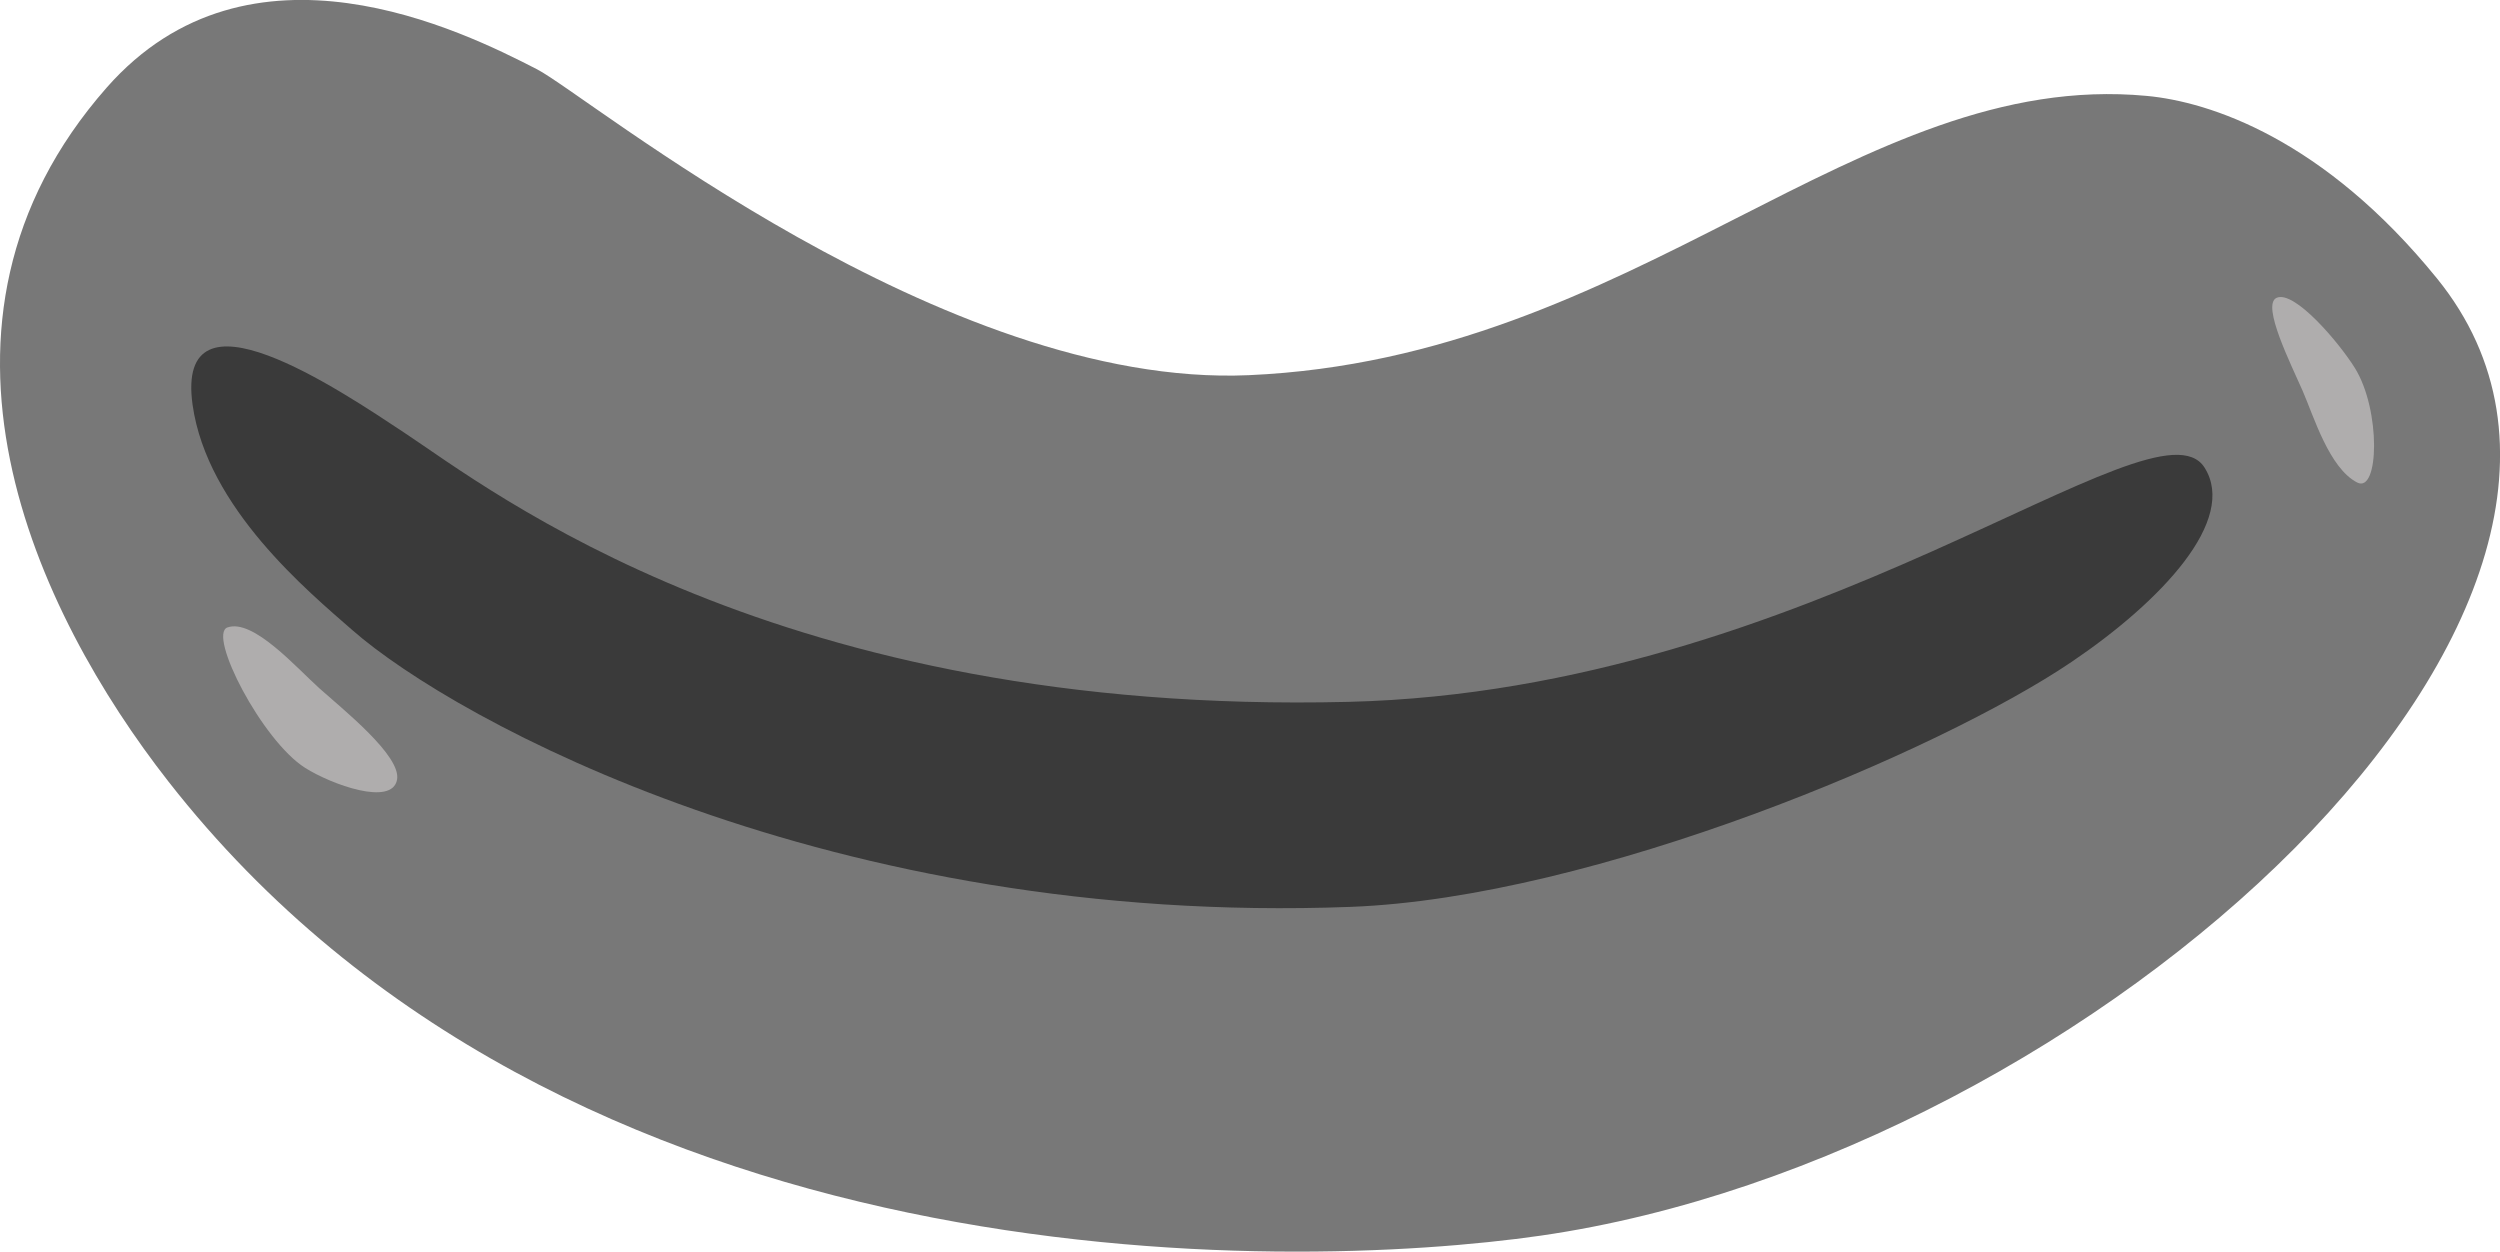 <?xml version="1.0" encoding="utf-8"?>
<!-- Generator: Adobe Illustrator 17.0.0, SVG Export Plug-In . SVG Version: 6.00 Build 0)  -->
<!DOCTYPE svg PUBLIC "-//W3C//DTD SVG 1.1//EN" "http://www.w3.org/Graphics/SVG/1.1/DTD/svg11.dtd">
<svg version="1.1" id="Layer_1" xmlns="http://www.w3.org/2000/svg" xmlns:xlink="http://www.w3.org/1999/xlink" x="0px" y="0px"
	 width="17.938px" height="8.981px" viewBox="0 0 17.938 8.981" enable-background="new 0 0 17.938 8.981" xml:space="preserve">
<path fill="#787878" d="M11.055,8.866C9.236,9.128,4.058,9.252,1.208,5.607C0.261,4.396-0.727,2.325,0.766,0.628
	c1.026-1.165,2.555-0.405,3.087-0.131C4.22,0.687,6.77,2.788,8.96,2.692c2.789-0.123,4.365-2.198,6.442-2.004
	c0.454,0.042,1.272,0.309,2.084,1.31C19.367,4.316,15.024,8.293,11.055,8.866z"/>
<path fill="#3A3A3A" d="M14.866,4.748c-0.949,0.643-3.428,1.693-5.174,1.759C5.959,6.649,3.265,5.167,2.528,4.521
	C2.214,4.246,1.487,3.646,1.382,2.906C1.254,1.997,2.442,2.801,2.9,3.104c0.624,0.412,2.675,2.032,6.775,1.932
	c3.326-0.081,5.792-2.237,6.143-1.681C16.056,3.731,15.509,4.313,14.866,4.748z"/>
<path fill="#AFADAD" d="M16.913,3.462c0.157,0.081,0.172-0.517-0.016-0.821c-0.113-0.182-0.434-0.561-0.562-0.504
	c-0.112,0.05,0.108,0.486,0.188,0.67C16.602,2.989,16.713,3.359,16.913,3.462z"/>
<path fill="#AFADAD" d="M1.632,4.502C1.488,4.553,1.879,5.314,2.19,5.51c0.187,0.118,0.624,0.278,0.659,0.084
	C2.88,5.424,2.463,5.092,2.293,4.94C2.126,4.79,1.816,4.437,1.632,4.502z"/>
</svg>
